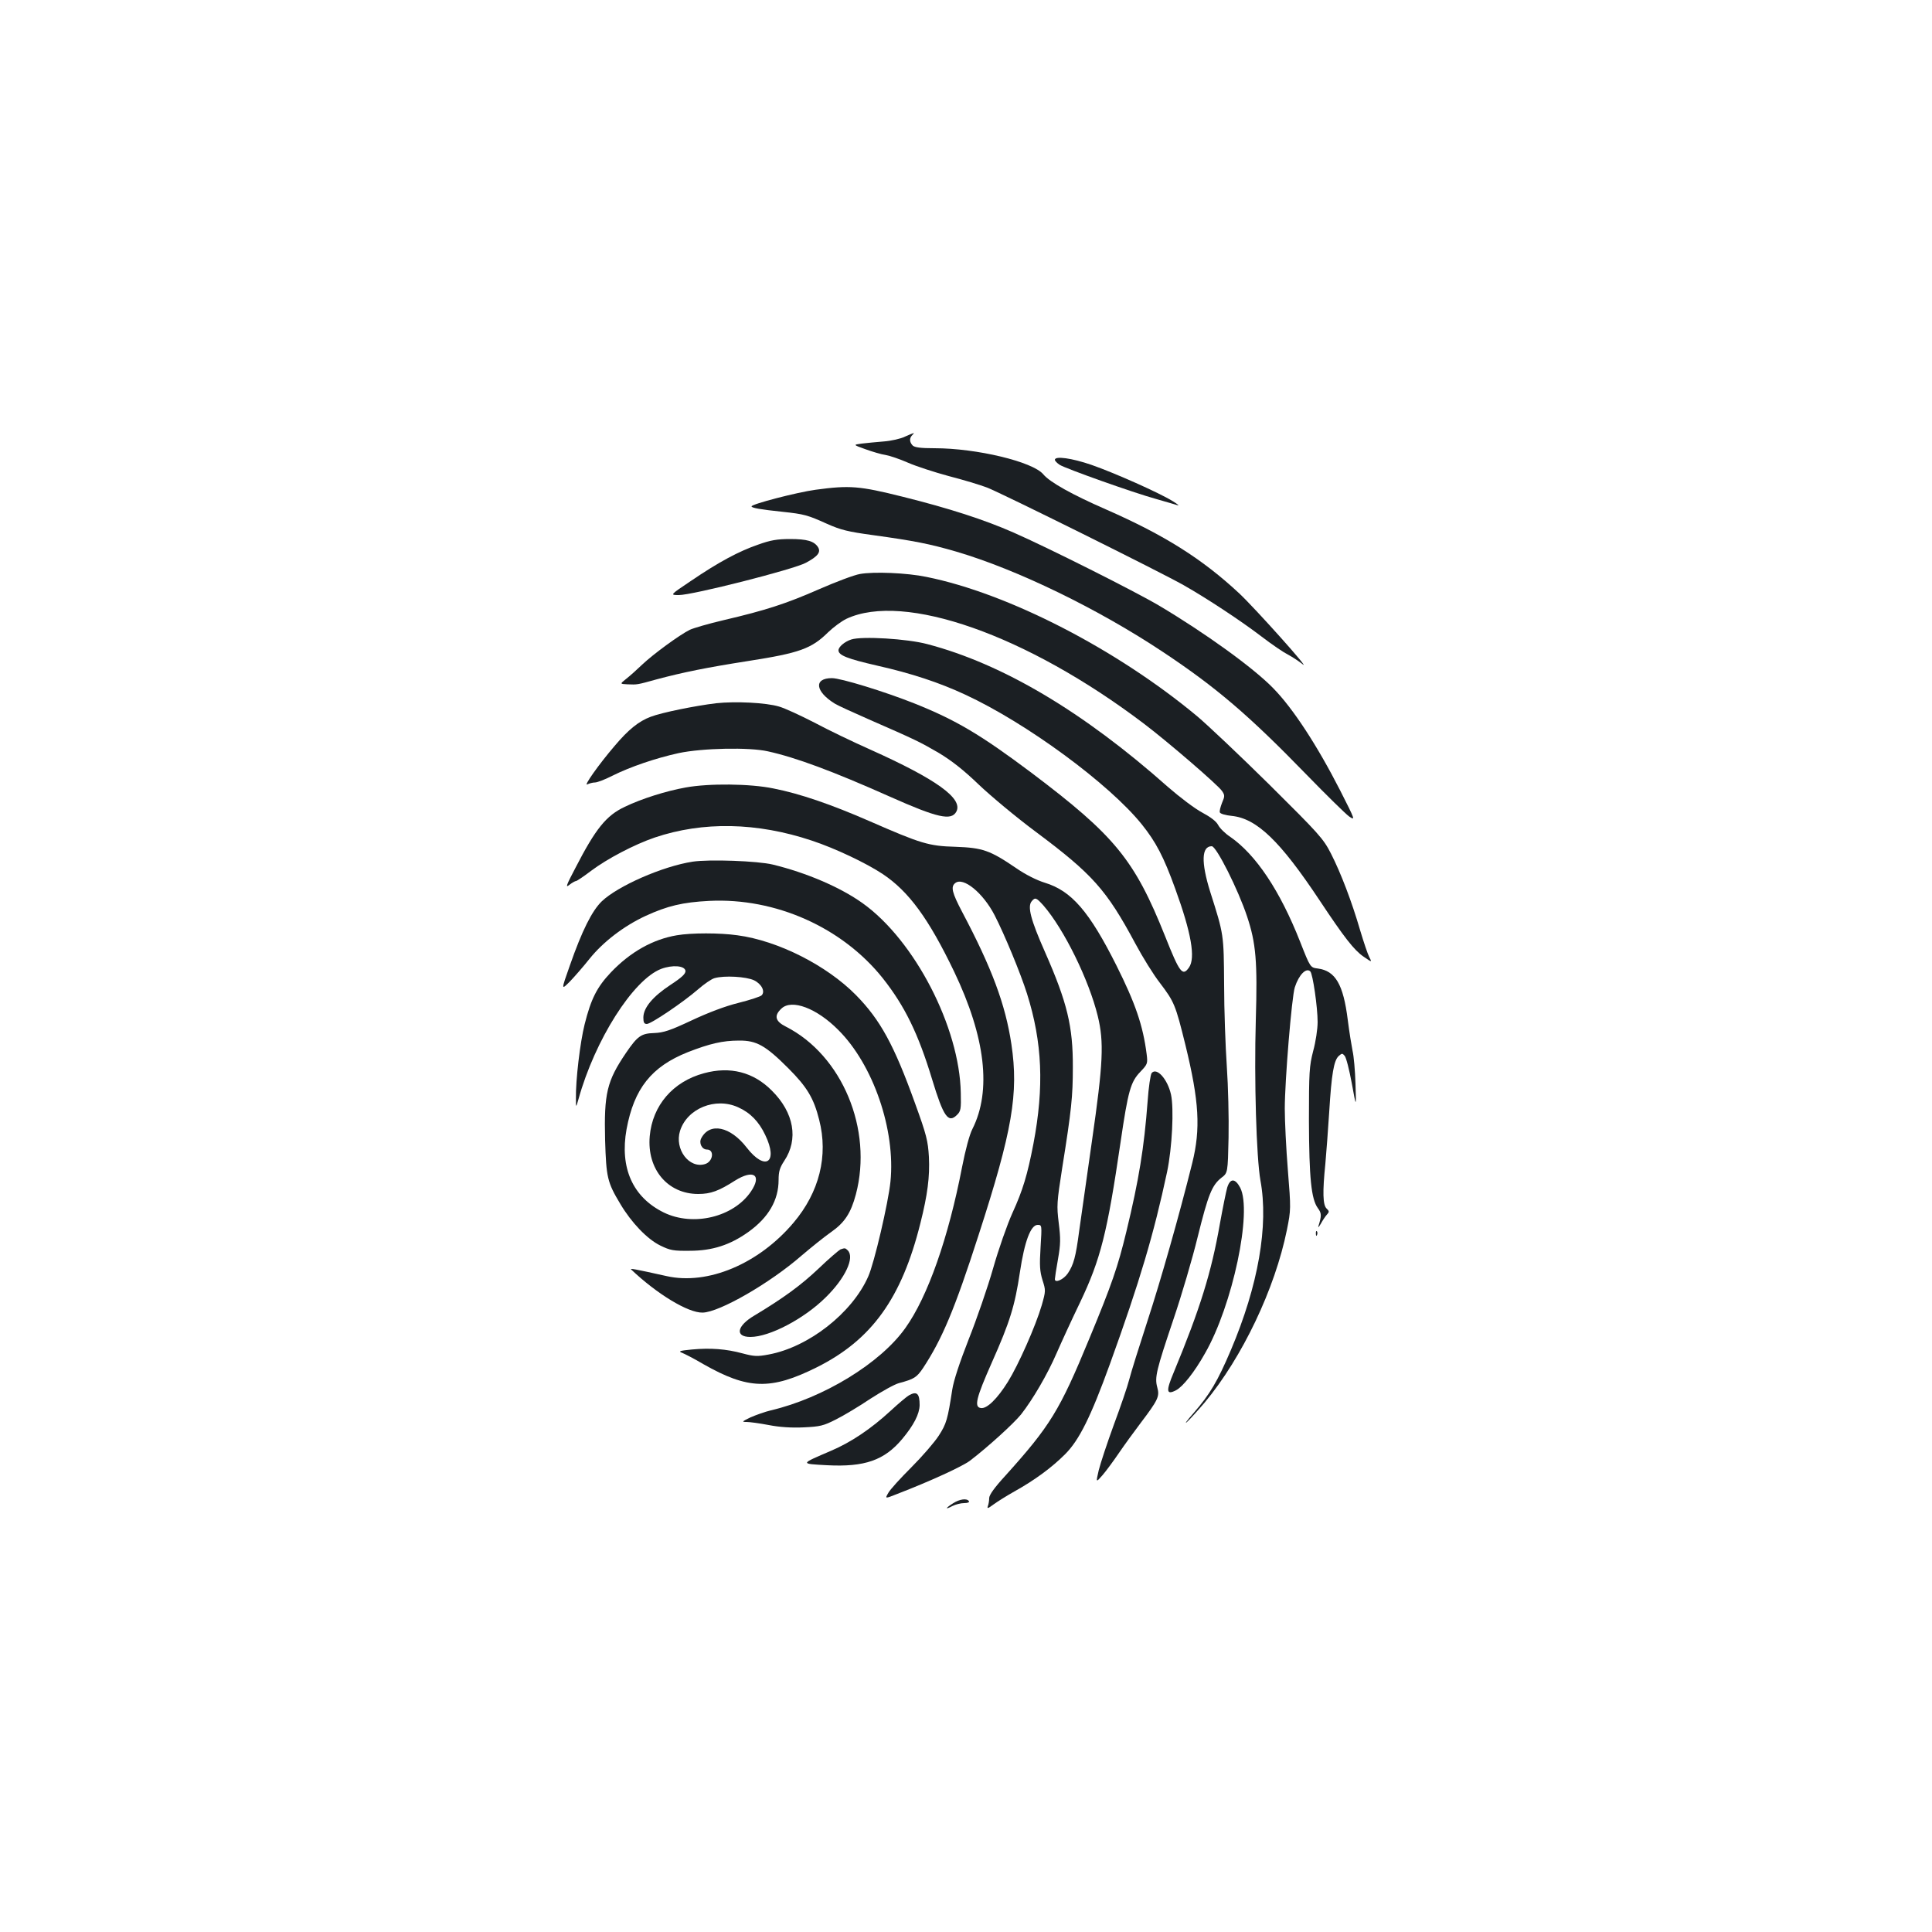 <?xml version="1.0" standalone="no"?>
<!DOCTYPE svg PUBLIC "-//W3C//DTD SVG 20010904//EN"
 "http://www.w3.org/TR/2001/REC-SVG-20010904/DTD/svg10.dtd">
<svg version="1.0" xmlns="http://www.w3.org/2000/svg"
 width="1000pt" height="1000pt" viewBox="0 0 1000 1000"
 preserveAspectRatio="xMidYMid meet">
<g transform="translate(0,1000) scale(0.1,-0.1)"
fill="#1b1f23" stroke="none">
<path d="M4684 7740 c-22 -11 -71 -22 -110 -25 -38 -3 -89 -8 -114 -11 -45 -6
-45 -6 19 -29 36 -13 83 -27 105 -30 23 -4 75 -22 116 -40 41 -18 136 -49 210
-69 74 -19 164 -46 200 -60 75 -29 897 -437 1015 -504 122 -69 299 -186 405
-267 52 -40 114 -82 136 -93 23 -12 56 -34 75 -49 55 -46 -242 286 -326 365
-192 179 -387 302 -690 435 -176 77 -291 141 -325 182 -54 65 -345 135 -563
135 -72 0 -102 4 -113 14 -17 18 -18 38 -2 54 15 15 12 14 -38 -8z"/>
<path d="M5460 7620 c0 -5 11 -17 25 -26 30 -19 377 -143 500 -177 50 -14 99
-29 110 -32 11 -4 0 6 -25 21 -69 43 -303 147 -421 188 -102 35 -189 47 -189
26z"/>
<path d="M4221 7465 c-95 -13 -331 -74 -331 -86 0 -8 46 -16 160 -28 113 -12
130 -17 230 -62 72 -32 108 -41 240 -59 210 -29 292 -45 429 -85 314 -92 736
-297 1071 -520 274 -182 444 -327 741 -633 104 -107 204 -205 222 -218 33 -22
32 -20 -46 134 -120 235 -245 426 -347 530 -103 106 -353 286 -590 427 -125
74 -579 302 -755 379 -150 66 -332 125 -573 185 -224 56 -274 60 -451 36z"/>
<path d="M3924 7181 c-99 -34 -204 -90 -348 -188 -109 -73 -109 -73 -62 -73
71 0 595 133 657 167 62 33 79 55 63 81 -20 31 -57 42 -144 42 -68 0 -102 -6
-166 -29z"/>
<path d="M4451 7029 c-30 -5 -125 -41 -212 -79 -171 -75 -276 -109 -494 -160
-77 -18 -156 -41 -175 -50 -54 -27 -189 -126 -245 -179 -27 -26 -65 -60 -83
-74 -34 -27 -34 -27 5 -29 53 -2 48 -3 153 26 135 36 257 61 475 95 262 41
325 63 411 148 28 27 70 58 95 70 298 140 933 -83 1539 -542 128 -97 385 -319
405 -349 15 -22 15 -27 0 -62 -8 -21 -14 -43 -11 -49 2 -7 30 -15 61 -18 130
-13 251 -130 455 -437 128 -193 179 -258 227 -291 45 -31 45 -31 30 -2 -8 15
-29 78 -47 138 -43 148 -100 297 -151 397 -40 78 -61 101 -318 356 -152 150
-321 310 -376 356 -416 346 -977 635 -1400 720 -100 21 -273 28 -344 15z"/>
<path d="M4406 6690 c-34 -11 -66 -38 -66 -56 0 -26 47 -44 199 -79 178 -40
323 -88 456 -150 318 -147 746 -462 915 -672 73 -91 113 -167 173 -333 83
-228 106 -359 71 -408 -33 -47 -48 -28 -123 161 -159 398 -260 521 -692 847
-264 198 -391 273 -606 359 -156 62 -381 131 -427 131 -95 0 -87 -69 15 -132
14 -9 93 -45 175 -81 245 -107 265 -117 363 -174 65 -39 127 -87 207 -164 62
-59 195 -170 296 -245 292 -218 365 -299 514 -577 38 -71 95 -163 128 -205 74
-98 80 -111 132 -322 71 -291 79 -433 35 -610 -69 -277 -164 -610 -231 -815
-43 -132 -86 -269 -95 -305 -9 -36 -45 -141 -80 -235 -34 -93 -69 -199 -78
-235 -15 -65 -15 -65 20 -25 19 22 57 74 85 115 28 41 78 110 110 152 93 123
101 140 88 187 -14 52 -6 86 85 356 41 121 97 311 124 422 55 222 74 268 123
307 33 25 33 25 37 208 2 101 -2 266 -9 368 -7 102 -14 293 -14 425 -2 260 -1
256 -72 479 -48 154 -45 236 8 236 24 0 137 -225 183 -364 46 -138 54 -233 45
-536 -9 -309 3 -712 24 -830 43 -233 -11 -543 -153 -878 -69 -162 -108 -228
-194 -327 -34 -38 -48 -59 -33 -45 15 14 56 59 91 100 195 234 364 589 426
894 21 105 21 109 5 309 -9 111 -16 254 -16 319 0 142 36 580 52 628 21 65 59
103 80 82 13 -13 38 -185 38 -262 0 -36 -10 -103 -23 -150 -20 -78 -22 -107
-22 -360 1 -298 12 -406 46 -453 20 -27 20 -39 3 -94 -3 -10 2 -4 12 12 9 17
23 38 31 47 14 15 14 19 -1 33 -19 19 -21 85 -6 231 5 55 14 176 20 269 12
197 24 266 49 289 17 15 19 15 31 1 8 -9 24 -73 37 -143 23 -127 23 -127 19
-2 -2 69 -9 145 -15 170 -5 25 -17 97 -25 161 -23 184 -64 254 -155 266 -39 5
-39 5 -91 137 -105 267 -230 453 -363 545 -26 17 -54 45 -62 61 -10 19 -39 41
-82 64 -38 20 -116 79 -178 133 -438 389 -856 637 -1245 739 -104 28 -339 42
-394 24z"/>
<path d="M3706 6360 c-107 -13 -281 -48 -338 -70 -62 -23 -116 -67 -186 -150
-84 -98 -164 -212 -142 -200 10 5 28 10 40 10 11 0 51 15 88 34 94 47 226 92
345 118 123 26 366 31 462 9 145 -32 336 -103 630 -234 249 -111 319 -126 345
-78 36 68 -104 168 -445 321 -88 39 -219 102 -290 140 -72 37 -154 75 -183 83
-67 20 -224 28 -326 17z"/>
<path d="M3549 5924 c-101 -18 -228 -58 -315 -100 -96 -45 -151 -113 -256
-317 -48 -91 -52 -104 -31 -87 14 11 30 20 35 20 4 0 40 24 78 53 81 61 223
136 329 172 249 84 529 79 813 -16 121 -40 281 -116 367 -173 135 -90 238
-231 370 -506 162 -339 194 -616 94 -814 -15 -29 -36 -108 -53 -195 -71 -368
-178 -673 -294 -835 -129 -182 -424 -362 -696 -426 -30 -7 -77 -24 -105 -36
-45 -22 -47 -24 -21 -24 16 0 68 -7 115 -16 56 -11 119 -15 181 -12 85 4 102
8 167 41 40 20 120 68 178 107 59 38 125 75 148 81 79 21 92 30 124 77 99 150
164 304 288 689 175 540 208 733 170 988 -31 207 -102 396 -255 685 -52 99
-60 130 -36 149 41 34 144 -50 204 -166 50 -97 134 -299 168 -407 79 -251 89
-481 33 -776 -31 -161 -55 -241 -109 -359 -27 -60 -72 -188 -100 -287 -28 -98
-85 -263 -126 -366 -47 -120 -78 -214 -85 -260 -24 -155 -30 -177 -70 -239
-22 -34 -86 -108 -142 -164 -56 -56 -110 -115 -119 -132 -18 -31 -18 -31 45
-6 176 68 336 142 377 172 93 71 226 192 265 240 61 78 137 208 184 317 24 55
78 173 122 264 106 223 140 358 209 828 39 266 52 312 102 364 38 40 39 43 33
92 -19 149 -59 264 -156 458 -141 281 -233 387 -371 429 -42 13 -100 42 -149
76 -135 92 -173 105 -313 110 -140 4 -178 16 -446 133 -197 86 -359 142 -497
169 -120 25 -334 27 -454 5z m1852 -611 c106 -122 235 -384 281 -572 33 -136
28 -243 -30 -646 -27 -192 -57 -402 -66 -465 -18 -137 -29 -176 -59 -221 -22
-32 -67 -52 -67 -30 0 6 7 53 16 103 14 79 14 107 4 188 -11 89 -10 106 18
285 48 300 55 371 55 520 1 212 -29 336 -144 597 -74 167 -92 236 -69 263 18
22 24 19 61 -22z m-15 -1768 c-6 -96 -4 -125 10 -171 17 -53 17 -56 -4 -130
-32 -109 -121 -309 -175 -396 -55 -88 -109 -141 -140 -136 -36 5 -25 51 56
234 95 213 120 296 146 469 24 160 56 245 92 245 22 0 22 -1 15 -115z"/>
<path d="M3585 5540 c-156 -24 -388 -126 -471 -206 -50 -49 -101 -150 -164
-330 -46 -130 -46 -130 0 -84 25 26 71 79 102 118 70 87 177 169 289 221 113
52 192 71 330 78 343 17 688 -137 898 -400 114 -144 184 -287 256 -525 58
-191 83 -228 128 -183 20 19 22 31 20 114 -6 340 -239 790 -508 982 -116 83
-292 158 -465 200 -78 19 -330 28 -415 15z"/>
<path d="M3503 5159 c-124 -21 -240 -86 -341 -192 -72 -76 -103 -137 -136
-269 -23 -91 -47 -290 -45 -385 0 -48 0 -48 13 -3 85 307 283 619 428 675 59
22 122 17 126 -10 1 -15 -17 -33 -78 -73 -91 -60 -140 -118 -140 -169 0 -25 4
-33 18 -33 22 0 189 113 265 179 32 28 70 54 85 58 51 15 165 8 205 -11 39
-19 59 -58 39 -78 -6 -6 -60 -24 -120 -39 -69 -17 -158 -51 -243 -91 -111 -52
-144 -63 -193 -65 -67 -2 -86 -15 -146 -103 -99 -146 -114 -209 -108 -452 6
-192 11 -217 79 -330 57 -96 139 -182 207 -215 51 -25 68 -28 152 -27 117 0
209 30 303 97 105 75 157 165 157 270 0 43 6 63 29 98 75 112 51 250 -64 364
-95 96 -216 127 -351 90 -161 -43 -267 -167 -281 -326 -15 -171 93 -299 251
-299 65 0 107 16 190 69 96 60 141 30 83 -56 -90 -133 -299 -183 -451 -109
-161 79 -229 231 -193 431 39 211 129 324 317 399 113 44 180 60 265 60 91 1
138 -26 255 -143 97 -97 132 -155 160 -267 48 -186 1 -375 -133 -533 -180
-213 -444 -324 -657 -276 -171 38 -190 41 -183 34 134 -127 295 -225 370 -223
87 2 348 152 513 296 47 40 115 95 152 121 70 49 102 98 128 195 89 336 -71
720 -362 868 -56 28 -63 57 -23 94 53 50 182 2 294 -111 181 -180 297 -518
270 -785 -11 -109 -84 -422 -115 -491 -83 -189 -309 -366 -516 -404 -58 -11
-75 -10 -135 6 -85 23 -166 29 -262 20 -62 -6 -72 -9 -51 -17 13 -5 64 -31
111 -59 231 -131 348 -135 587 -16 284 142 439 357 536 746 37 147 49 240 44
343 -5 83 -12 113 -72 278 -108 300 -179 431 -306 560 -151 153 -403 281 -613
309 -91 13 -239 13 -314 0z m317 -890 c63 -28 108 -74 141 -144 69 -143 0
-189 -96 -65 -85 110 -191 132 -235 49 -14 -25 3 -59 29 -59 40 0 32 -62 -9
-75 -83 -26 -160 77 -130 172 37 116 183 175 300 122z"/>
<path d="M5961 4446 c-6 -7 -16 -74 -21 -147 -18 -239 -45 -406 -110 -674 -44
-182 -75 -272 -191 -552 -155 -376 -203 -453 -436 -712 -56 -61 -83 -99 -83
-115 0 -13 -3 -32 -7 -42 -5 -14 1 -12 28 8 19 14 68 45 109 68 106 59 194
124 263 193 73 73 133 194 232 467 155 429 227 672 296 995 26 125 36 327 20
400 -18 80 -74 142 -100 111z"/>
<path d="M6352 3853 c-6 -21 -23 -105 -38 -188 -44 -251 -102 -438 -239 -769
-41 -97 -38 -118 12 -92 35 18 95 93 150 191 143 249 246 736 182 858 -26 49
-52 49 -67 0z"/>
<path d="M6811 3614 c0 -11 3 -14 6 -6 3 7 2 16 -1 19 -3 4 -6 -2 -5 -13z"/>
<path d="M4350 3533 c-8 -4 -60 -48 -114 -100 -91 -86 -180 -151 -331 -242
-92 -54 -102 -111 -21 -111 99 0 278 94 390 205 101 99 151 206 114 243 -13
13 -15 13 -38 5z"/>
<path d="M4705 2778 c-11 -6 -54 -42 -95 -80 -102 -94 -205 -163 -308 -207
-163 -70 -162 -67 -21 -75 194 -10 296 25 389 136 60 72 89 129 90 175 0 60
-14 74 -55 51z"/>
<path d="M4933 2219 c-41 -26 -43 -35 -3 -14 16 8 43 15 60 15 18 0 29 4 25
10 -10 16 -48 11 -82 -11z"/>
</g>
</svg>
